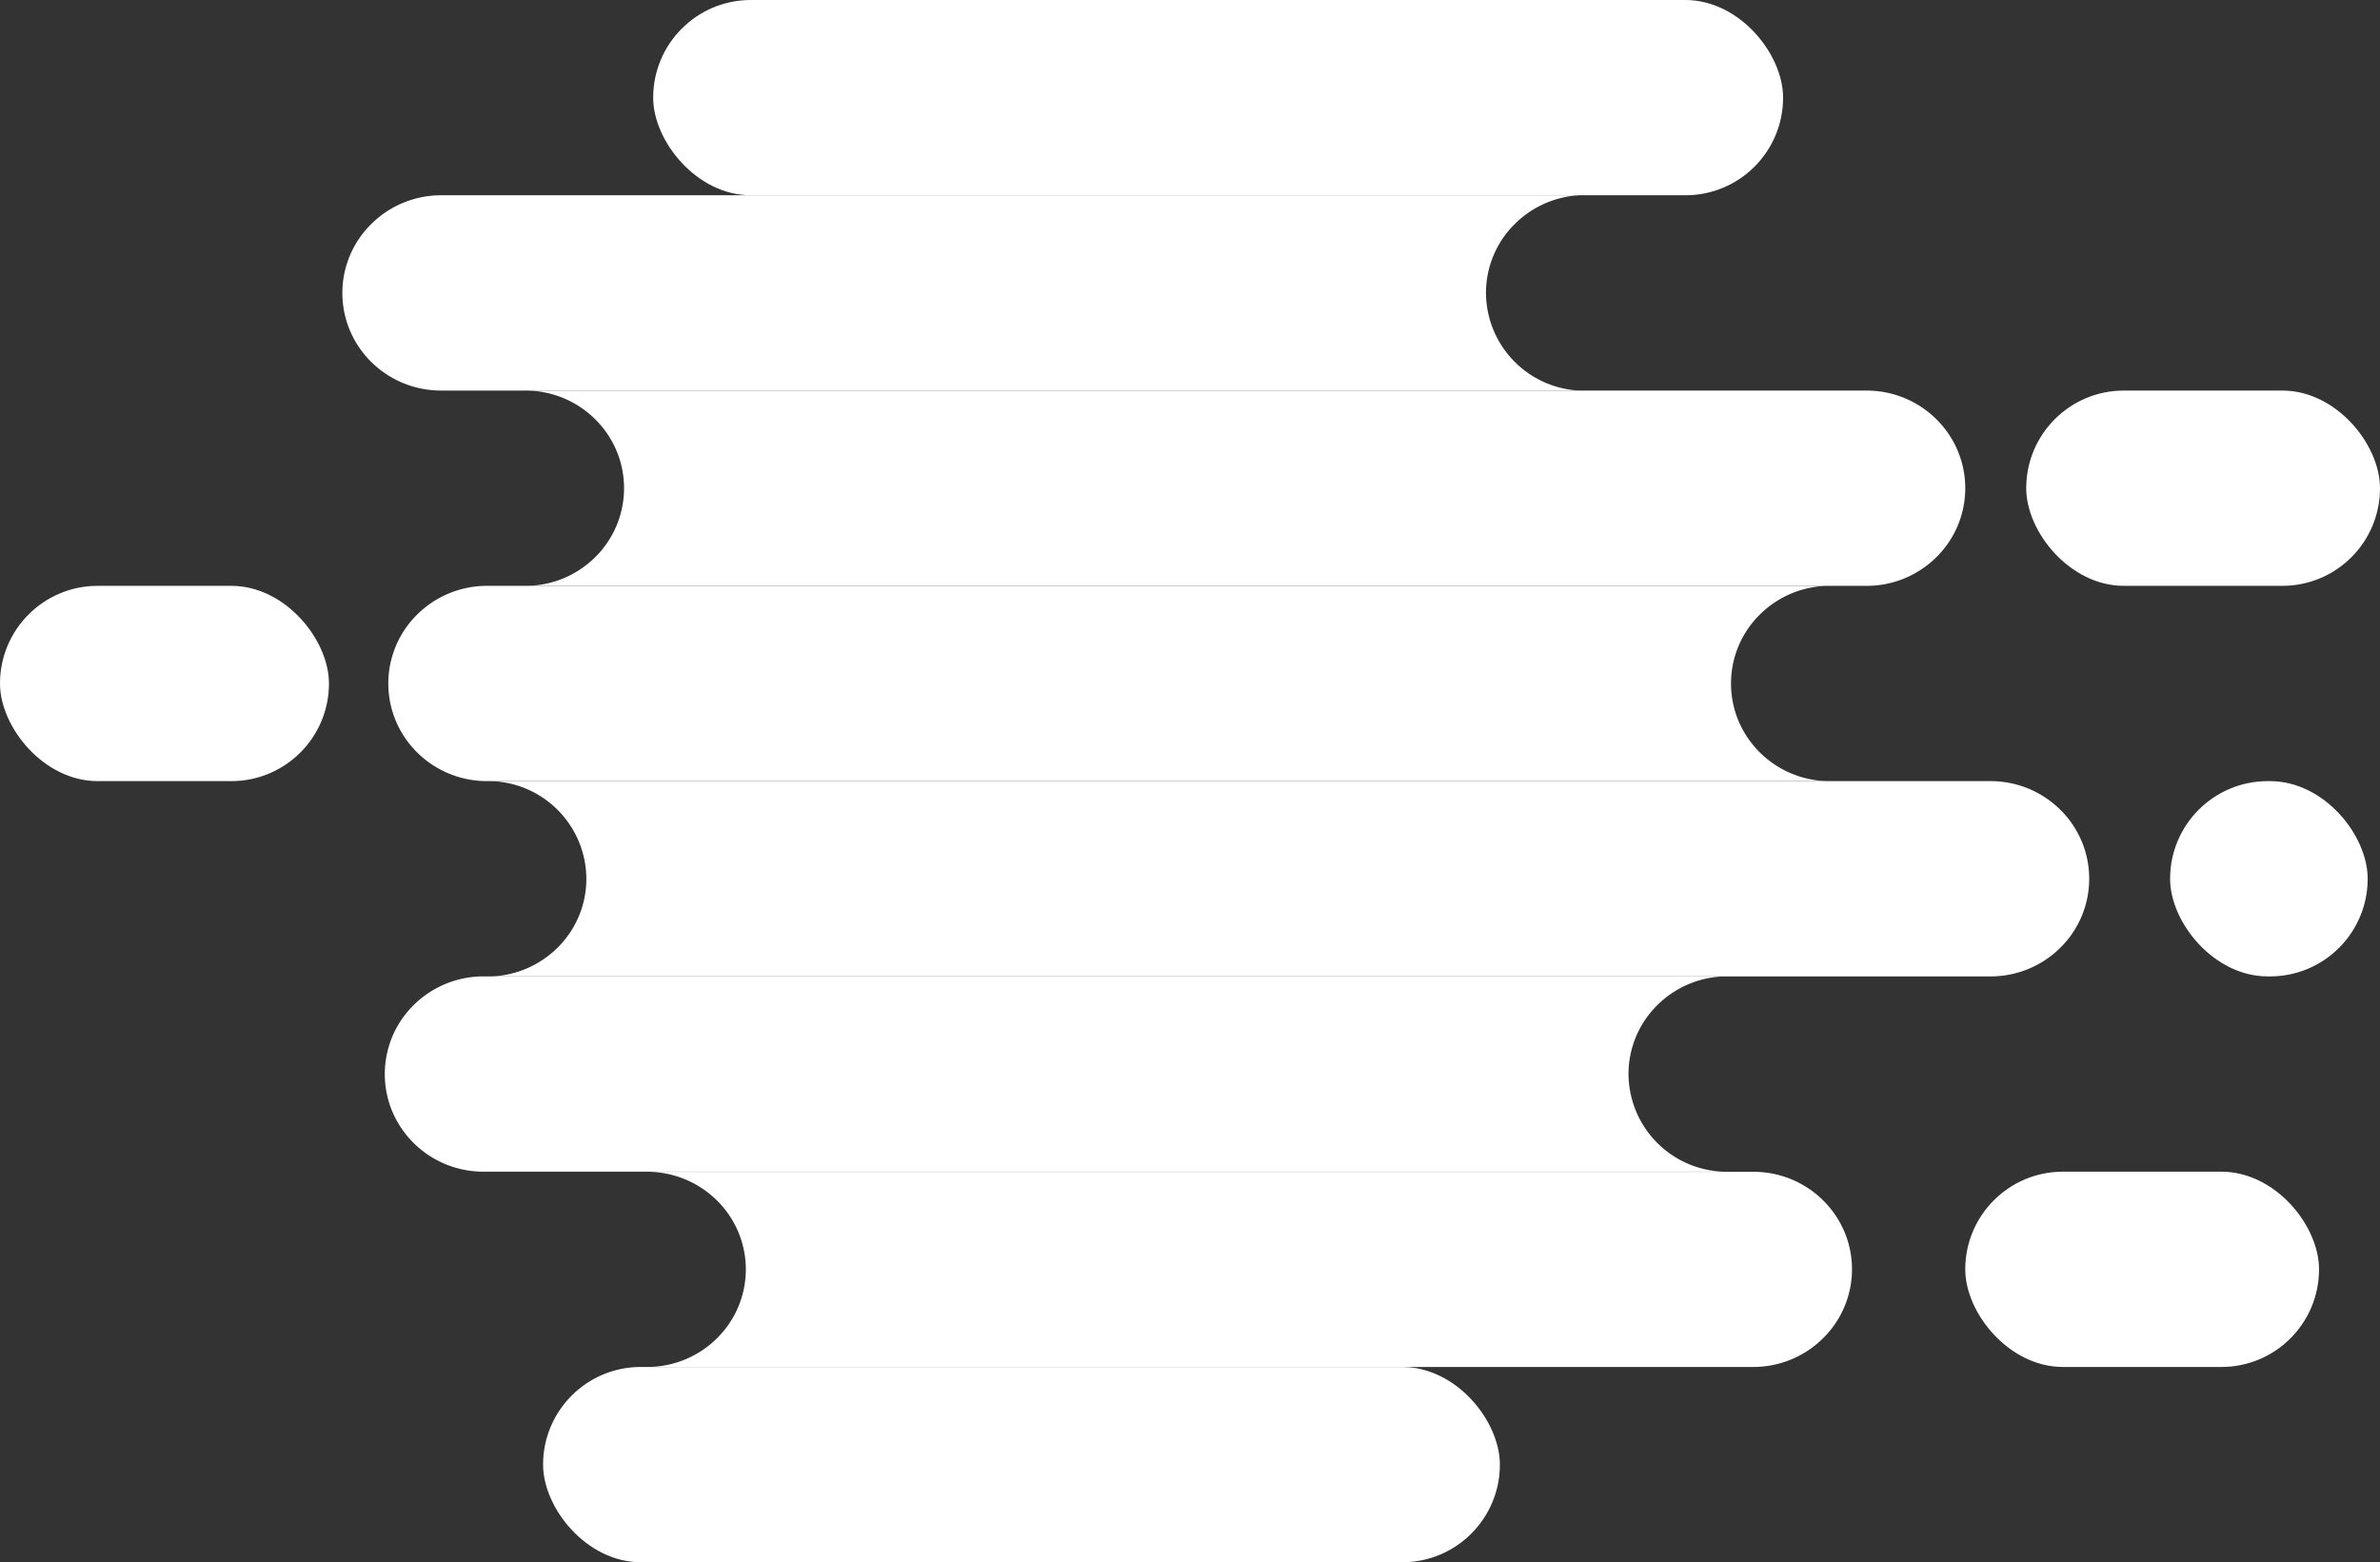 <svg xmlns="http://www.w3.org/2000/svg" viewBox="0 0 1035.79 680"><rect x="0" y="0" width="1035.79" height="680" fill="#333333" stroke="none"/><title>rounded_shape</title><g id="Capa_2" data-name="Capa 2"><g id="rounded_shape_background"><g id="rounded_shape"><rect x="284.27" width="491.74" height="85" rx="42.5" fill="#fff"/><rect x="881.82" y="170" width="153.97" height="85" rx="42.5" fill="#fff"/><rect y="255" width="143.17" height="85" rx="42.5" fill="#fff"/><rect x="855.29" y="510" width="153.97" height="85" rx="42.5" fill="#fff"/><rect x="236.35" y="595" width="416.41" height="85" rx="42.5" fill="#fff"/><path d="M806,552.5a42.13,42.13,0,0,1-12.59,30A43.07,43.07,0,0,1,763,595H281.63A43.07,43.07,0,0,0,312,582.55a42.13,42.13,0,0,0,12.59-30c0-23.47-19.25-42.5-43-42.5H763C786.71,510,806,529,806,552.5Z" fill="#fff"/><path d="M750.41,510H210.47c-23.74,0-43-19-43-42.5a42.11,42.11,0,0,1,12.59-30.05A43.07,43.07,0,0,1,210.47,425H750.41a43.11,43.11,0,0,0-29.08,12.45,42.11,42.11,0,0,0-12.59,30.05A42.75,42.75,0,0,0,750.41,510Z" fill="#fff"/><path d="M909.23,382.5a42.11,42.11,0,0,1-12.59,30.05A43.06,43.06,0,0,1,866.24,425s-652,0-652.52,0a43.09,43.09,0,0,0,28.88-12.45,42.11,42.11,0,0,0,12.59-30.05A42.75,42.75,0,0,0,213.72,340H866.24C890,340,909.23,359,909.23,382.5Z" fill="#fff"/><path d="M795.24,340H212c-23.75,0-43-19-43-42.5a42.13,42.13,0,0,1,12.59-30.05A43.1,43.1,0,0,1,212,255H795.24a43.11,43.11,0,0,0-29.3,12.45,42.13,42.13,0,0,0-12.59,30.05C753.35,320.6,772,339.42,795.24,340Z" fill="#fff"/><path d="M855.29,212.5a42.13,42.13,0,0,1-12.59,30.05A43.07,43.07,0,0,1,812.3,255h-583A43,43,0,0,0,259,242.55a42.13,42.13,0,0,0,12.59-30.05c0-23.23-18.86-42.12-42.28-42.5h583C836,170,855.29,189,855.29,212.5Z" fill="#fff"/><path d="M687.19,170H192c-23.75,0-43-19-43-42.5a42.11,42.11,0,0,1,12.59-30A43.06,43.06,0,0,1,192,85h492.7c.84,0,1.68-.06,2.51,0a43.12,43.12,0,0,0-27.91,12.45,42.11,42.11,0,0,0-12.59,30.05A42.78,42.78,0,0,0,687.19,170Z" fill="#fff"/><rect x="944.44" y="340" width="85.99" height="85" rx="42.5" fill="#fff"/></g></g></g></svg>